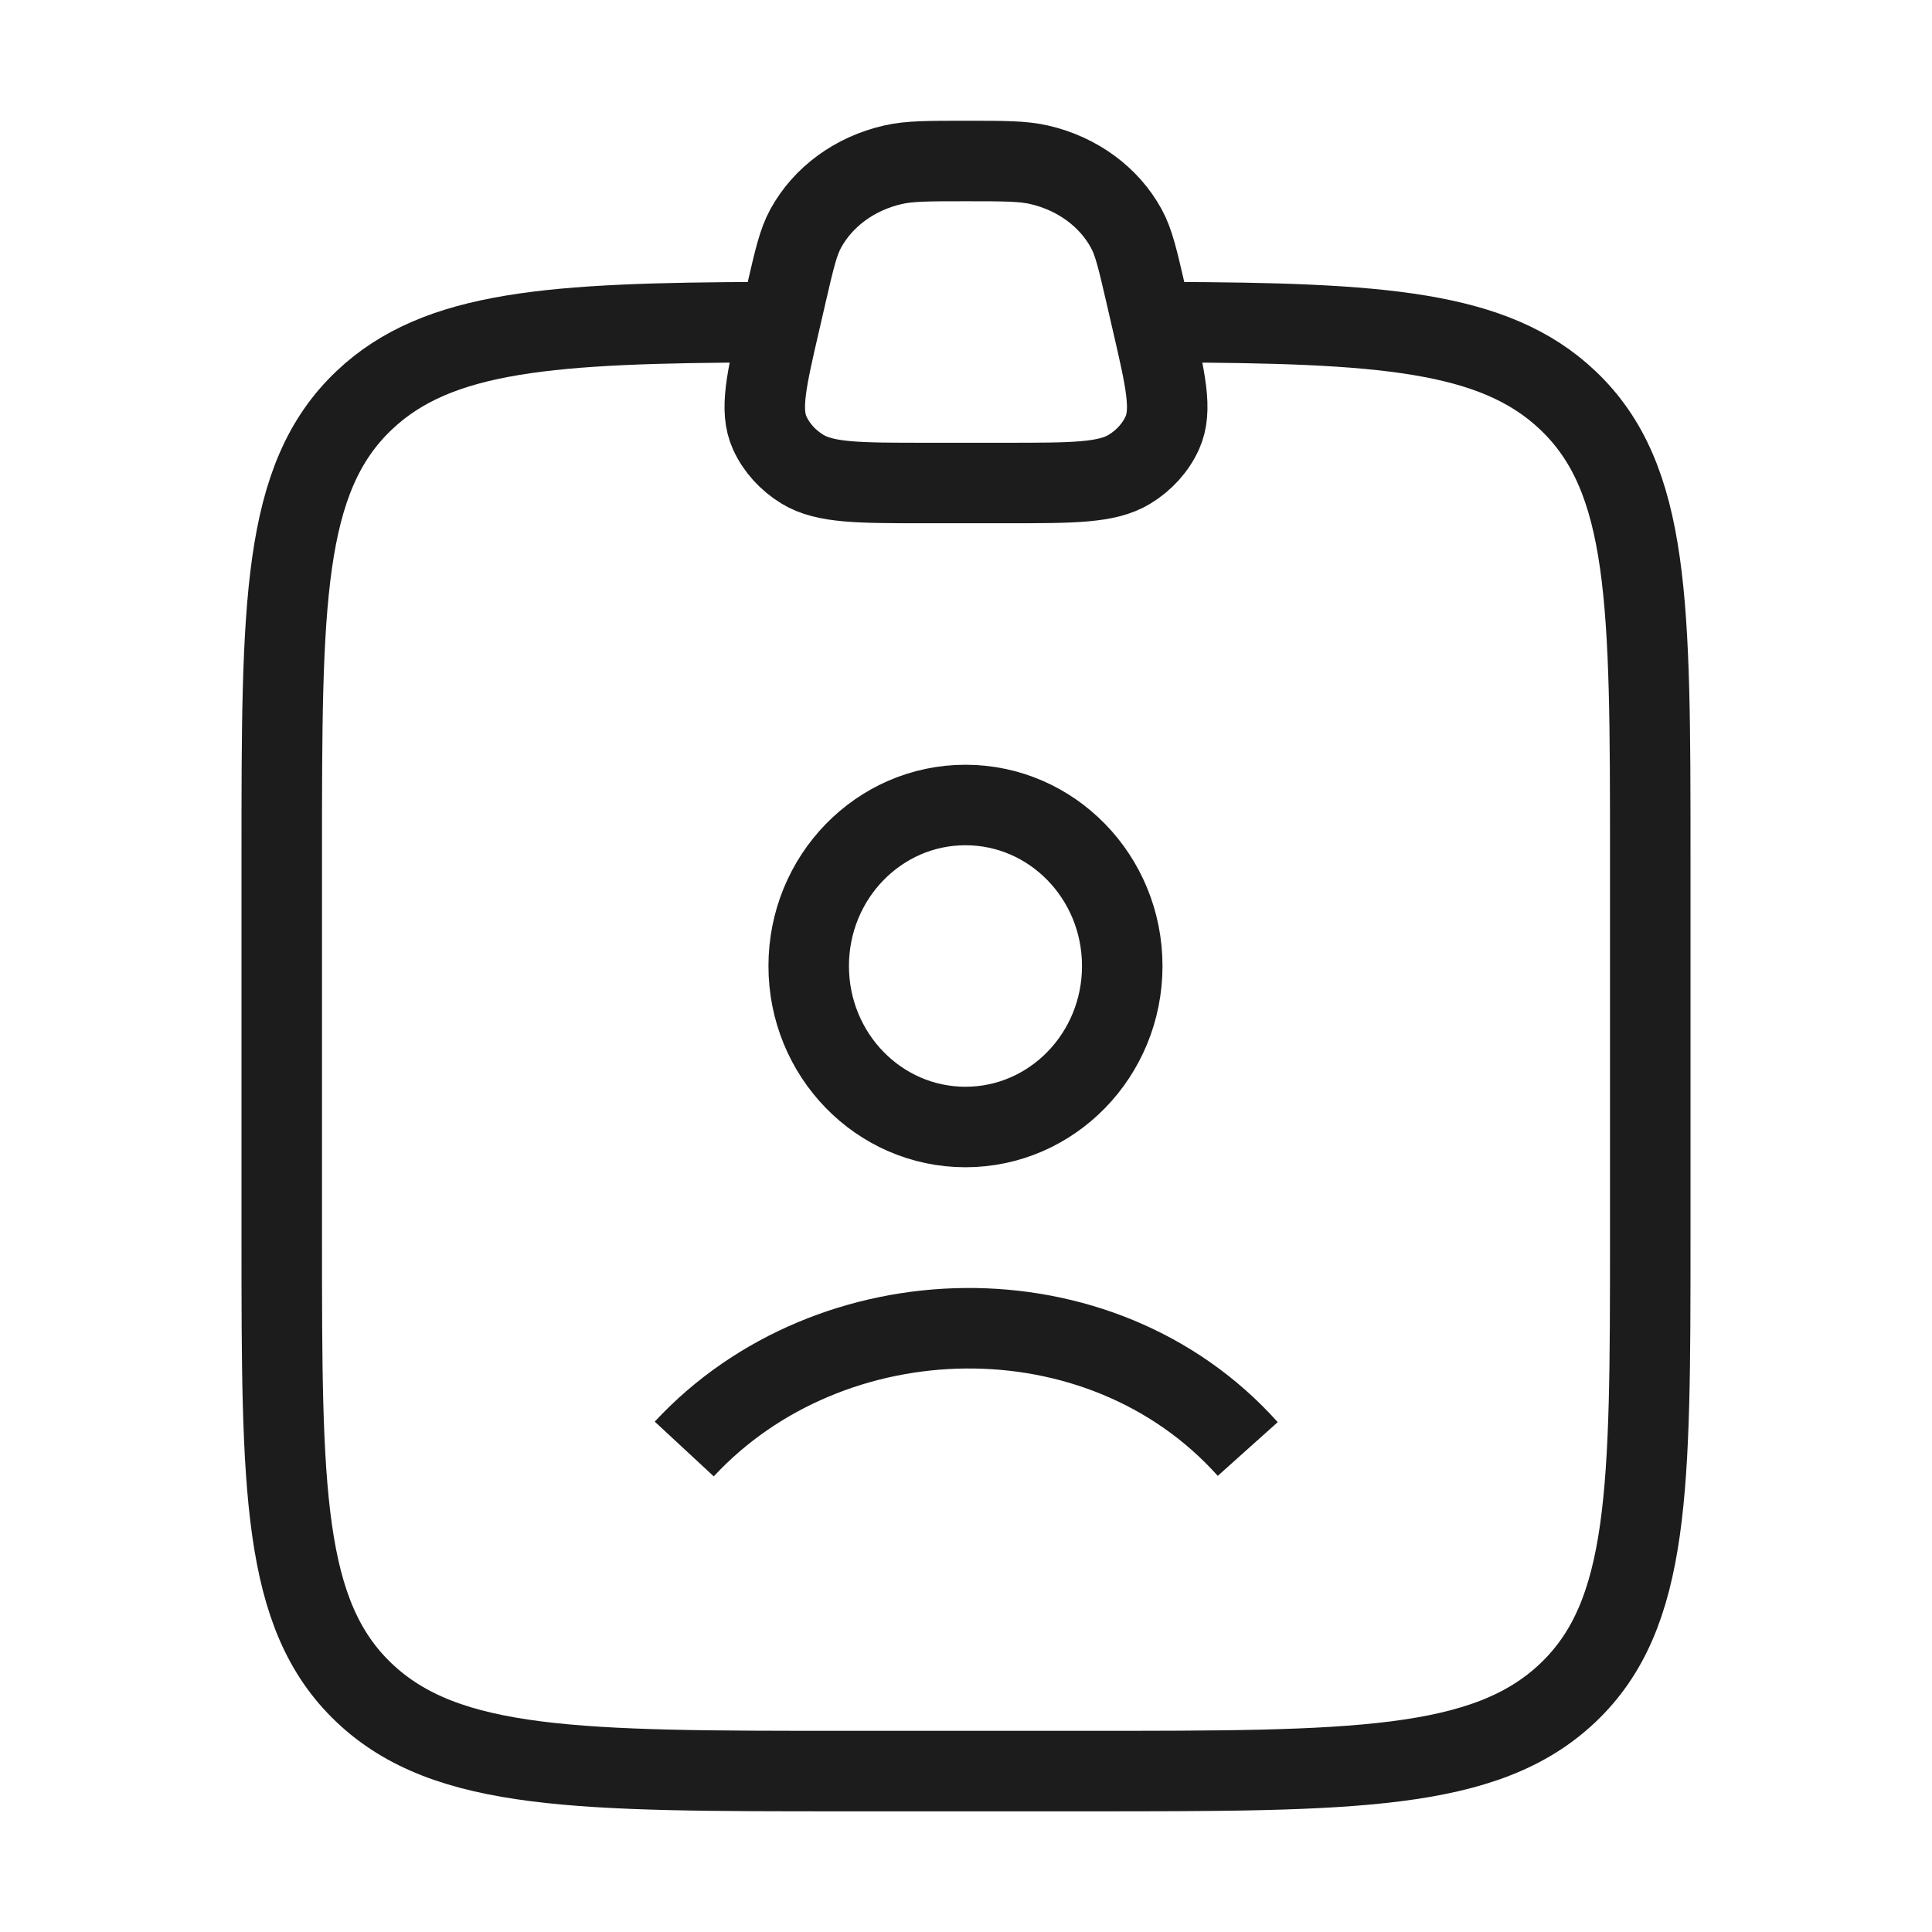 <svg width="24" height="24" viewBox="0 0 24 24" fill="none" xmlns="http://www.w3.org/2000/svg">
<path d="M8.5 18C10.313 16.046 13.667 15.954 15.5 18M13.941 12C13.941 13.105 13.069 14 11.993 14C10.918 14 10.046 13.105 10.046 12C10.046 10.895 10.918 10 11.993 10C13.069 10 13.941 10.895 13.941 12Z" stroke="#1B1C1B" strokeWidth="1.5" strokeLinecap="round"/>
<path d="M9.5 4.002C6.856 4.012 5.441 4.104 4.525 4.972C3.5 5.943 3.5 7.506 3.5 10.632V15.369C3.5 18.495 3.5 20.058 4.525 21.03C5.55 22.001 7.2 22.001 10.5 22.001H13.5C16.8 22.001 18.45 22.001 19.475 21.03C20.5 20.058 20.5 18.495 20.5 15.369V10.632C20.5 7.506 20.5 5.943 19.475 4.972C18.559 4.104 17.144 4.012 14.5 4.002" stroke="#1B1C1B" strokeWidth="1.5" strokeLinecap="round" strokeLinejoin="round"/>
<path d="M9.772 3.632C9.868 3.217 9.916 3.009 10.008 2.84C10.223 2.445 10.619 2.155 11.091 2.047C11.294 2 11.53 2 12 2C12.47 2 12.706 2 12.909 2.047C13.381 2.155 13.777 2.445 13.992 2.84C14.084 3.009 14.132 3.217 14.228 3.632L14.311 3.992C14.481 4.727 14.566 5.095 14.438 5.378C14.355 5.561 14.213 5.718 14.031 5.829C13.75 6 13.332 6 12.498 6H11.502C10.668 6 10.25 6 9.969 5.829C9.787 5.718 9.645 5.561 9.562 5.378C9.434 5.095 9.519 4.727 9.689 3.992L9.772 3.632Z" stroke="#1B1C1B" strokeWidth="1.5"/>
</svg>
